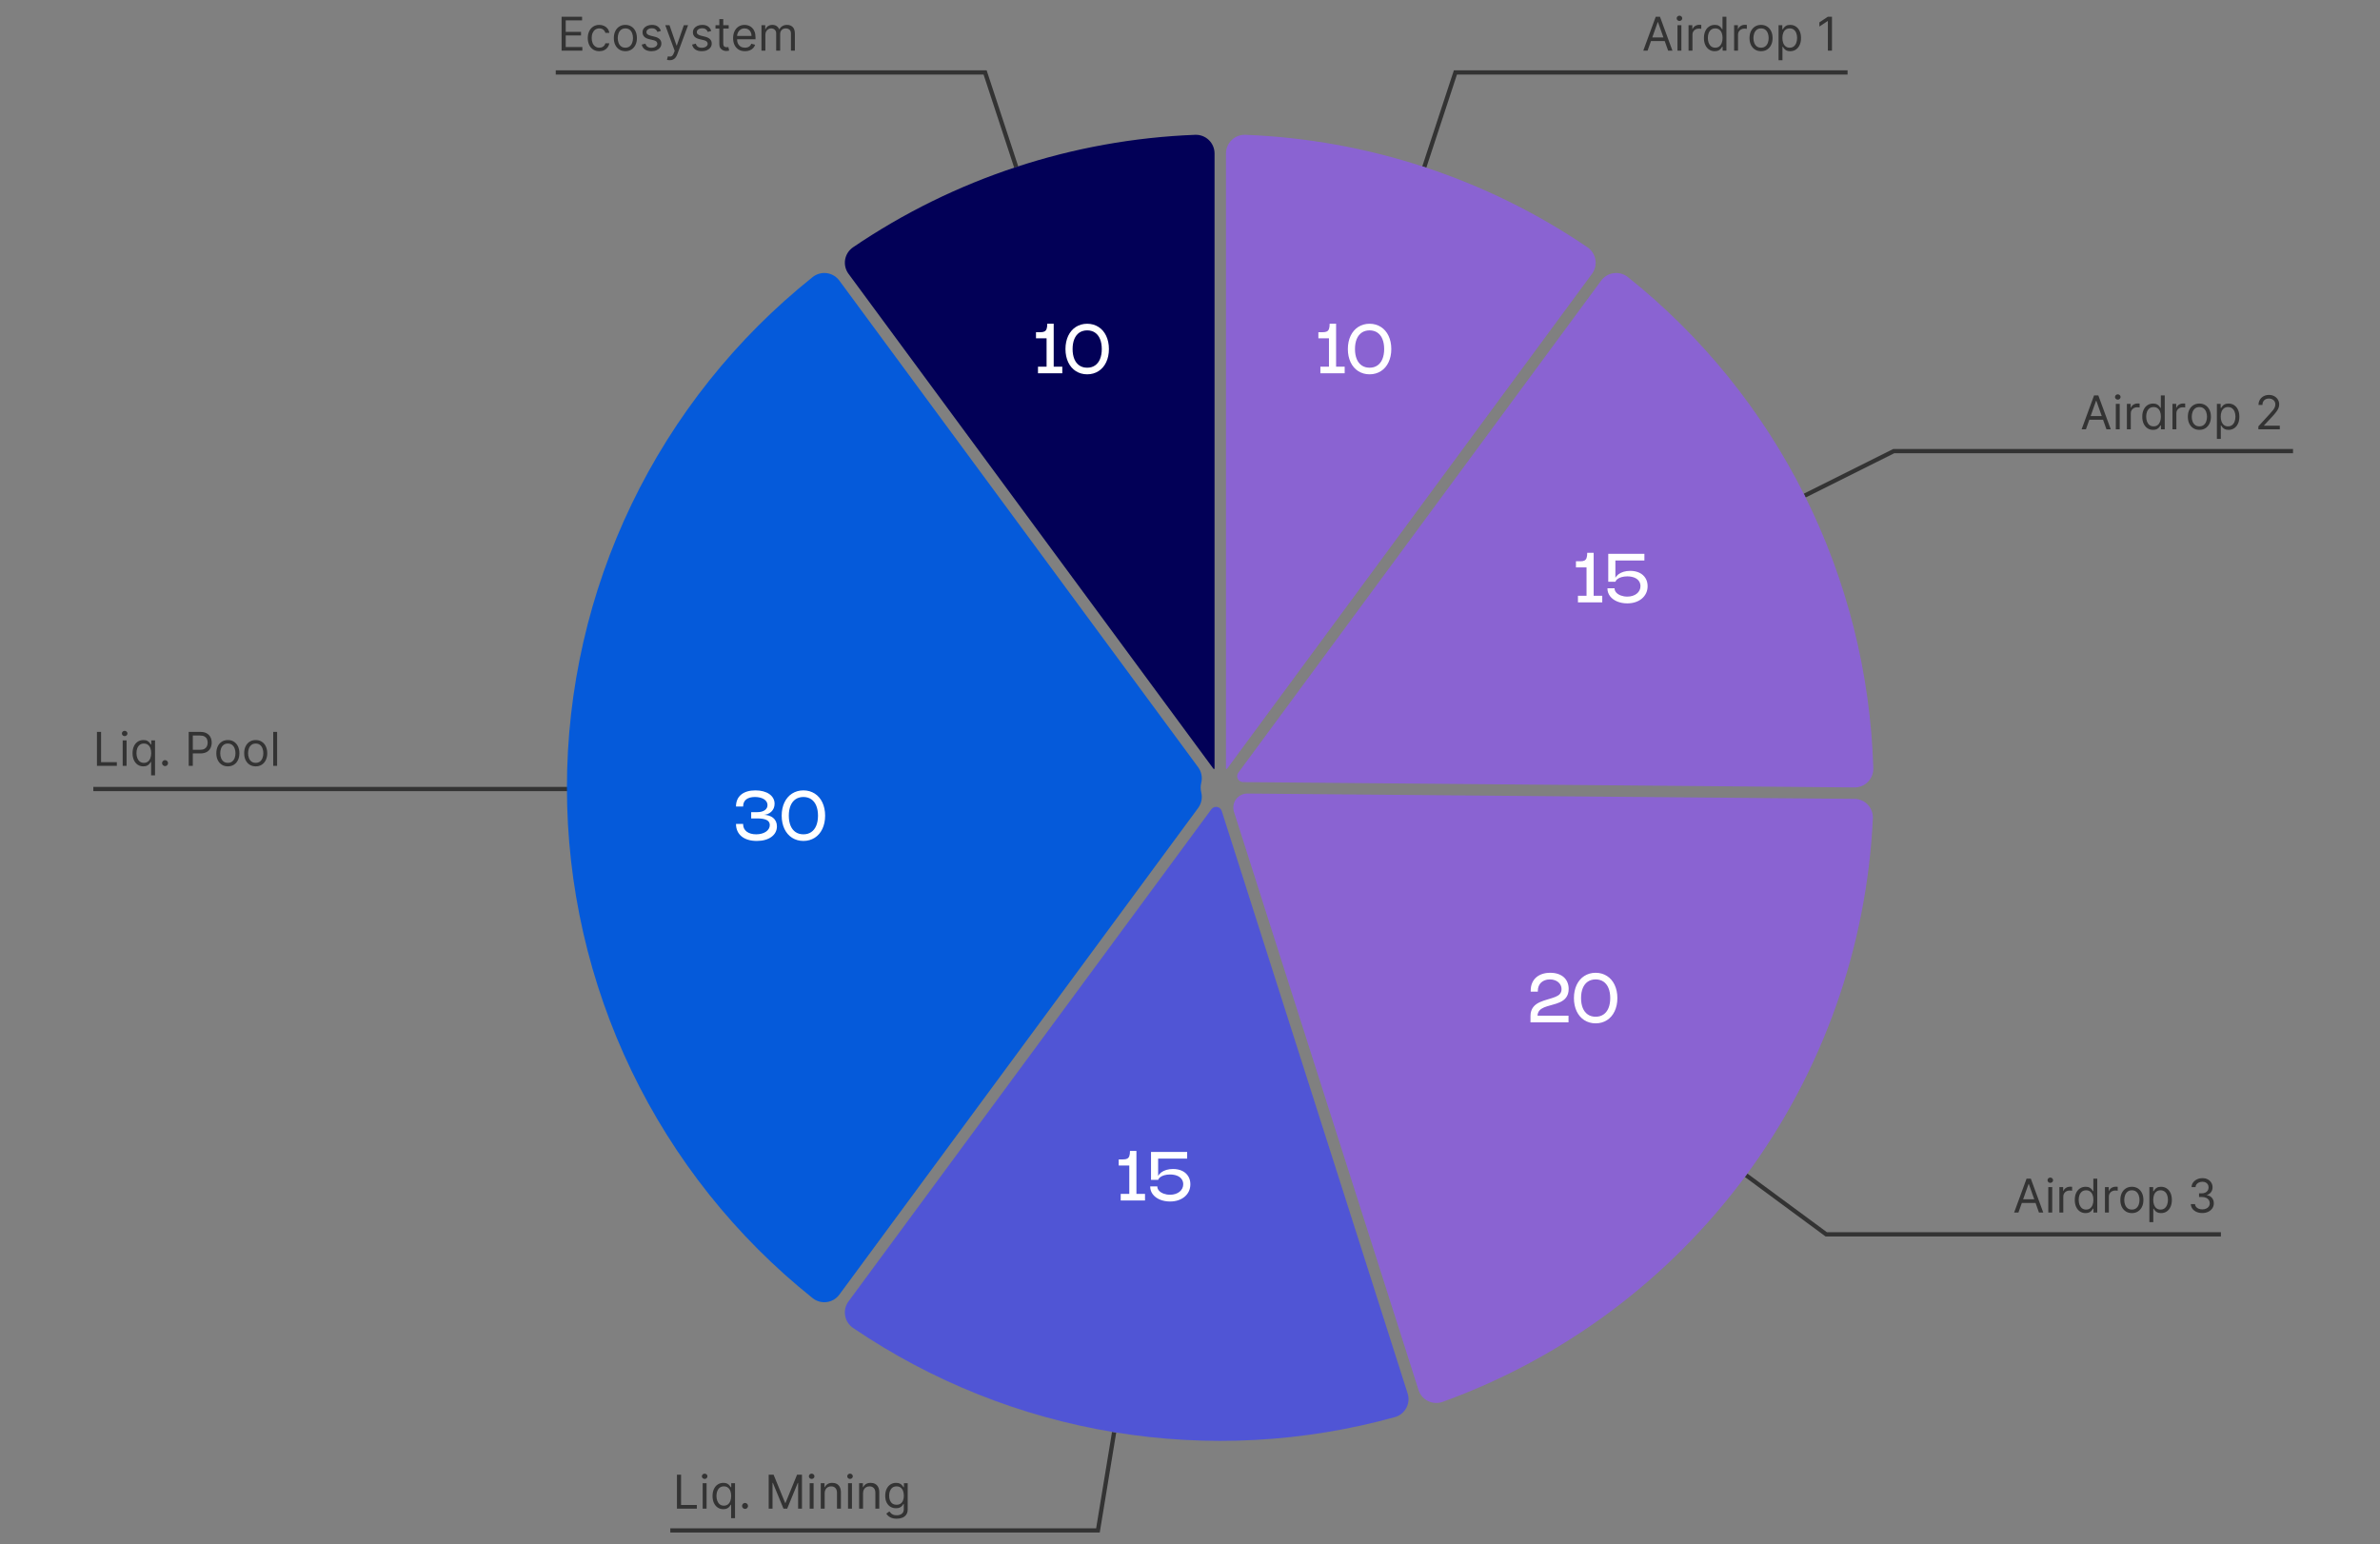 <svg width="561" height="364" viewBox="0 0 561 364" fill="none" xmlns="http://www.w3.org/2000/svg">
<rect x="0" y="0" width="561" height="364" fill="#808080" stroke="none"/>
<path d="M239.533 39.371L232.204 17.078H131" stroke="#333333"/>
<path d="M132.378 11.945V3.945H137.206V4.804H133.347V7.508H136.956V8.367H133.347V11.086H137.269V11.945H132.378ZM141.265 12.07C140.703 12.07 140.218 11.937 139.812 11.672C139.406 11.406 139.093 11.04 138.874 10.574C138.656 10.108 138.546 9.575 138.546 8.976C138.546 8.367 138.658 7.829 138.882 7.363C139.109 6.894 139.424 6.528 139.828 6.265C140.234 6 140.708 5.867 141.249 5.867C141.671 5.867 142.051 5.945 142.39 6.101C142.729 6.258 143.006 6.476 143.222 6.758C143.438 7.039 143.572 7.367 143.624 7.742H142.703C142.632 7.469 142.476 7.226 142.234 7.015C141.994 6.802 141.671 6.695 141.265 6.695C140.906 6.695 140.591 6.789 140.32 6.976C140.051 7.161 139.842 7.423 139.691 7.761C139.542 8.097 139.468 8.492 139.468 8.945C139.468 9.409 139.541 9.812 139.687 10.156C139.835 10.5 140.044 10.767 140.312 10.957C140.583 11.147 140.9 11.242 141.265 11.242C141.505 11.242 141.722 11.2 141.917 11.117C142.113 11.034 142.278 10.914 142.413 10.758C142.549 10.601 142.645 10.414 142.703 10.195H143.624C143.572 10.549 143.443 10.868 143.238 11.152C143.035 11.433 142.765 11.657 142.429 11.824C142.096 11.988 141.708 12.07 141.265 12.07ZM147.41 12.07C146.868 12.07 146.393 11.941 145.984 11.683C145.578 11.425 145.26 11.065 145.031 10.601C144.804 10.138 144.691 9.596 144.691 8.976C144.691 8.351 144.804 7.806 145.031 7.34C145.26 6.873 145.578 6.511 145.984 6.254C146.393 5.996 146.868 5.867 147.41 5.867C147.951 5.867 148.425 5.996 148.831 6.254C149.24 6.511 149.558 6.873 149.785 7.34C150.014 7.806 150.128 8.351 150.128 8.976C150.128 9.596 150.014 10.138 149.785 10.601C149.558 11.065 149.24 11.425 148.831 11.683C148.425 11.941 147.951 12.07 147.41 12.07ZM147.41 11.242C147.821 11.242 148.16 11.136 148.425 10.925C148.691 10.715 148.887 10.437 149.015 10.094C149.143 9.75 149.206 9.377 149.206 8.976C149.206 8.575 149.143 8.202 149.015 7.855C148.887 7.509 148.691 7.229 148.425 7.015C148.16 6.802 147.821 6.695 147.41 6.695C146.998 6.695 146.66 6.802 146.394 7.015C146.128 7.229 145.932 7.509 145.804 7.855C145.676 8.202 145.613 8.575 145.613 8.976C145.613 9.377 145.676 9.75 145.804 10.094C145.932 10.437 146.128 10.715 146.394 10.925C146.66 11.136 146.998 11.242 147.41 11.242ZM155.786 7.289L154.957 7.523C154.905 7.385 154.829 7.251 154.727 7.121C154.628 6.988 154.493 6.879 154.321 6.793C154.149 6.707 153.929 6.664 153.661 6.664C153.293 6.664 152.987 6.748 152.743 6.918C152.5 7.084 152.379 7.297 152.379 7.554C152.379 7.784 152.463 7.965 152.629 8.097C152.796 8.23 153.056 8.341 153.411 8.429L154.301 8.648C154.838 8.778 155.237 8.978 155.5 9.246C155.763 9.511 155.895 9.854 155.895 10.273C155.895 10.617 155.796 10.924 155.598 11.195C155.403 11.466 155.129 11.679 154.778 11.836C154.426 11.992 154.017 12.07 153.551 12.07C152.939 12.07 152.433 11.937 152.032 11.672C151.631 11.406 151.377 11.018 151.27 10.508L152.145 10.289C152.228 10.612 152.386 10.854 152.618 11.015C152.852 11.177 153.158 11.258 153.536 11.258C153.965 11.258 154.306 11.166 154.559 10.984C154.814 10.799 154.942 10.578 154.942 10.32C154.942 10.112 154.869 9.937 154.723 9.797C154.577 9.653 154.353 9.547 154.051 9.476L153.051 9.242C152.502 9.112 152.098 8.91 151.84 8.636C151.585 8.36 151.457 8.015 151.457 7.601C151.457 7.263 151.552 6.963 151.743 6.703C151.935 6.442 152.197 6.238 152.528 6.09C152.861 5.941 153.239 5.867 153.661 5.867C154.254 5.867 154.72 5.997 155.059 6.258C155.4 6.518 155.642 6.862 155.786 7.289ZM157.876 14.195C157.72 14.195 157.581 14.182 157.458 14.156C157.336 14.133 157.251 14.109 157.204 14.086L157.439 13.273C157.663 13.331 157.861 13.351 158.033 13.336C158.204 13.32 158.357 13.243 158.49 13.105C158.625 12.97 158.749 12.75 158.861 12.445L159.033 11.976L156.814 5.945H157.814L159.47 10.726H159.533L161.189 5.945H162.189L159.642 12.82C159.527 13.13 159.385 13.386 159.216 13.59C159.047 13.795 158.85 13.948 158.626 14.047C158.405 14.146 158.155 14.195 157.876 14.195ZM167.656 7.289L166.828 7.523C166.775 7.385 166.699 7.251 166.597 7.121C166.498 6.988 166.363 6.879 166.191 6.793C166.019 6.707 165.799 6.664 165.531 6.664C165.163 6.664 164.857 6.748 164.613 6.918C164.371 7.084 164.249 7.297 164.249 7.554C164.249 7.784 164.333 7.965 164.499 8.097C164.666 8.23 164.926 8.341 165.281 8.429L166.171 8.648C166.708 8.778 167.107 8.978 167.371 9.246C167.634 9.511 167.765 9.854 167.765 10.273C167.765 10.617 167.666 10.924 167.468 11.195C167.273 11.466 166.999 11.679 166.648 11.836C166.296 11.992 165.887 12.07 165.421 12.07C164.809 12.07 164.303 11.937 163.902 11.672C163.501 11.406 163.247 11.018 163.14 10.508L164.015 10.289C164.098 10.612 164.256 10.854 164.488 11.015C164.722 11.177 165.028 11.258 165.406 11.258C165.835 11.258 166.176 11.166 166.429 10.984C166.684 10.799 166.812 10.578 166.812 10.32C166.812 10.112 166.739 9.937 166.593 9.797C166.447 9.653 166.223 9.547 165.921 9.476L164.921 9.242C164.372 9.112 163.968 8.91 163.71 8.636C163.455 8.36 163.328 8.015 163.328 7.601C163.328 7.263 163.423 6.963 163.613 6.703C163.805 6.442 164.067 6.238 164.398 6.09C164.731 5.941 165.109 5.867 165.531 5.867C166.124 5.867 166.591 5.997 166.929 6.258C167.27 6.518 167.512 6.862 167.656 7.289ZM171.762 5.945V6.726H168.653V5.945H171.762ZM169.559 4.508H170.481V10.226C170.481 10.487 170.519 10.682 170.594 10.812C170.672 10.94 170.771 11.026 170.891 11.07C171.013 11.112 171.142 11.133 171.278 11.133C171.379 11.133 171.463 11.127 171.528 11.117C171.593 11.104 171.645 11.094 171.684 11.086L171.871 11.914C171.809 11.937 171.722 11.961 171.61 11.984C171.498 12.01 171.356 12.023 171.184 12.023C170.924 12.023 170.668 11.967 170.418 11.855C170.171 11.743 169.965 11.573 169.801 11.344C169.64 11.114 169.559 10.825 169.559 10.476V4.508ZM175.6 12.07C175.022 12.07 174.523 11.943 174.104 11.687C173.687 11.429 173.366 11.07 173.139 10.609C172.915 10.146 172.803 9.607 172.803 8.992C172.803 8.377 172.915 7.836 173.139 7.367C173.366 6.896 173.681 6.528 174.084 6.265C174.491 6 174.965 5.867 175.506 5.867C175.819 5.867 176.127 5.919 176.432 6.023C176.737 6.127 177.014 6.297 177.264 6.531C177.514 6.763 177.713 7.07 177.862 7.453C178.01 7.836 178.084 8.307 178.084 8.867V9.258H173.459V8.461H177.147C177.147 8.122 177.079 7.82 176.944 7.554C176.811 7.289 176.621 7.079 176.373 6.926C176.129 6.772 175.84 6.695 175.506 6.695C175.139 6.695 174.821 6.786 174.553 6.969C174.287 7.148 174.083 7.383 173.94 7.672C173.797 7.961 173.725 8.271 173.725 8.601V9.133C173.725 9.586 173.803 9.97 173.959 10.285C174.118 10.597 174.338 10.836 174.62 11C174.901 11.161 175.228 11.242 175.6 11.242C175.842 11.242 176.061 11.208 176.256 11.14C176.454 11.07 176.625 10.966 176.768 10.828C176.911 10.687 177.022 10.513 177.1 10.304L177.991 10.554C177.897 10.857 177.739 11.122 177.518 11.351C177.297 11.578 177.023 11.755 176.698 11.883C176.372 12.008 176.006 12.07 175.6 12.07ZM179.487 11.945V5.945H180.377V6.883H180.455C180.58 6.562 180.782 6.314 181.061 6.136C181.34 5.957 181.674 5.867 182.065 5.867C182.461 5.867 182.79 5.957 183.053 6.136C183.319 6.314 183.526 6.562 183.674 6.883H183.737C183.89 6.573 184.121 6.327 184.428 6.144C184.735 5.959 185.104 5.867 185.534 5.867C186.07 5.867 186.509 6.035 186.85 6.371C187.191 6.704 187.362 7.224 187.362 7.929V11.945H186.44V7.929C186.44 7.487 186.319 7.17 186.077 6.98C185.834 6.79 185.549 6.695 185.221 6.695C184.799 6.695 184.472 6.823 184.241 7.078C184.009 7.33 183.893 7.651 183.893 8.039V11.945H182.955V7.836C182.955 7.495 182.845 7.22 182.623 7.011C182.402 6.801 182.117 6.695 181.768 6.695C181.528 6.695 181.304 6.759 181.096 6.886C180.89 7.014 180.724 7.191 180.596 7.418C180.471 7.642 180.409 7.901 180.409 8.195V11.945H179.487Z" fill="#333333"/>
<path d="M134 186L89.2 186L22 186" stroke="#333333"/>
<path d="M22.855 180.533V172.533H23.824V179.674H27.543V180.533H22.855ZM28.918 180.533V174.533H29.84V180.533H28.918ZM29.387 173.533C29.207 173.533 29.052 173.472 28.922 173.35C28.794 173.227 28.73 173.08 28.73 172.908C28.73 172.737 28.794 172.589 28.922 172.467C29.052 172.345 29.207 172.283 29.387 172.283C29.566 172.283 29.72 172.345 29.848 172.467C29.978 172.589 30.043 172.737 30.043 172.908C30.043 173.08 29.978 173.227 29.848 173.35C29.72 173.472 29.566 173.533 29.387 173.533ZM35.622 182.783V179.612H35.544C35.476 179.721 35.38 179.859 35.255 180.026C35.13 180.19 34.952 180.337 34.72 180.467C34.488 180.595 34.179 180.658 33.794 180.658C33.294 180.658 32.852 180.532 32.47 180.28C32.087 180.024 31.787 179.665 31.571 179.201C31.355 178.735 31.247 178.184 31.247 177.549C31.247 176.919 31.355 176.372 31.571 175.908C31.787 175.445 32.088 175.087 32.474 174.834C32.859 174.582 33.304 174.455 33.81 174.455C34.2 174.455 34.509 174.52 34.735 174.651C34.965 174.778 35.139 174.924 35.259 175.088C35.381 175.25 35.476 175.382 35.544 175.487H35.653V174.533H36.544V182.783H35.622ZM33.919 179.83C34.289 179.83 34.601 179.734 34.856 179.541C35.112 179.346 35.306 179.076 35.438 178.733C35.571 178.386 35.638 177.987 35.638 177.533C35.638 177.086 35.573 176.694 35.442 176.358C35.312 176.019 35.12 175.756 34.864 175.569C34.609 175.378 34.294 175.283 33.919 175.283C33.528 175.283 33.203 175.384 32.942 175.584C32.685 175.782 32.491 176.052 32.36 176.393C32.233 176.731 32.169 177.112 32.169 177.533C32.169 177.961 32.234 178.349 32.364 178.698C32.497 179.044 32.692 179.32 32.95 179.526C33.211 179.729 33.533 179.83 33.919 179.83ZM38.903 180.596C38.711 180.596 38.545 180.527 38.407 180.389C38.269 180.251 38.2 180.086 38.2 179.893C38.2 179.7 38.269 179.535 38.407 179.397C38.545 179.259 38.711 179.19 38.903 179.19C39.096 179.19 39.261 179.259 39.399 179.397C39.537 179.535 39.606 179.7 39.606 179.893C39.606 180.02 39.574 180.138 39.509 180.244C39.446 180.351 39.362 180.437 39.255 180.502C39.151 180.565 39.033 180.596 38.903 180.596ZM44.48 180.533V172.533H47.183C47.81 172.533 48.323 172.647 48.722 172.873C49.123 173.097 49.42 173.401 49.612 173.783C49.805 174.166 49.901 174.593 49.901 175.065C49.901 175.536 49.805 175.964 49.612 176.35C49.422 176.735 49.128 177.043 48.73 177.272C48.331 177.498 47.821 177.612 47.198 177.612H45.261V176.752H47.167C47.597 176.752 47.942 176.678 48.202 176.53C48.463 176.381 48.651 176.181 48.769 175.928C48.888 175.673 48.948 175.385 48.948 175.065C48.948 174.744 48.888 174.458 48.769 174.205C48.651 173.953 48.461 173.755 48.198 173.612C47.935 173.466 47.586 173.393 47.151 173.393H45.448V180.533H44.48ZM53.71 180.658C53.168 180.658 52.693 180.53 52.284 180.272C51.878 180.014 51.56 179.653 51.331 179.19C51.105 178.726 50.991 178.184 50.991 177.565C50.991 176.94 51.105 176.394 51.331 175.928C51.56 175.462 51.878 175.1 52.284 174.842C52.693 174.584 53.168 174.455 53.71 174.455C54.252 174.455 54.726 174.584 55.132 174.842C55.541 175.1 55.858 175.462 56.085 175.928C56.314 176.394 56.429 176.94 56.429 177.565C56.429 178.184 56.314 178.726 56.085 179.19C55.858 179.653 55.541 180.014 55.132 180.272C54.726 180.53 54.252 180.658 53.71 180.658ZM53.71 179.83C54.121 179.83 54.46 179.725 54.726 179.514C54.991 179.303 55.188 179.026 55.315 178.682C55.443 178.338 55.507 177.966 55.507 177.565C55.507 177.164 55.443 176.79 55.315 176.444C55.188 176.097 54.991 175.817 54.726 175.604C54.46 175.39 54.121 175.283 53.71 175.283C53.298 175.283 52.96 175.39 52.694 175.604C52.429 175.817 52.232 176.097 52.105 176.444C51.977 176.79 51.913 177.164 51.913 177.565C51.913 177.966 51.977 178.338 52.105 178.682C52.232 179.026 52.429 179.303 52.694 179.514C52.96 179.725 53.298 179.83 53.71 179.83ZM60.273 180.658C59.732 180.658 59.257 180.53 58.848 180.272C58.441 180.014 58.124 179.653 57.895 179.19C57.668 178.726 57.555 178.184 57.555 177.565C57.555 176.94 57.668 176.394 57.895 175.928C58.124 175.462 58.441 175.1 58.848 174.842C59.257 174.584 59.732 174.455 60.273 174.455C60.815 174.455 61.289 174.584 61.695 174.842C62.104 175.1 62.422 175.462 62.648 175.928C62.878 176.394 62.992 176.94 62.992 177.565C62.992 178.184 62.878 178.726 62.648 179.19C62.422 179.653 62.104 180.014 61.695 180.272C61.289 180.53 60.815 180.658 60.273 180.658ZM60.273 179.83C60.685 179.83 61.023 179.725 61.289 179.514C61.555 179.303 61.751 179.026 61.879 178.682C62.007 178.338 62.07 177.966 62.07 177.565C62.07 177.164 62.007 176.79 61.879 176.444C61.751 176.097 61.555 175.817 61.289 175.604C61.023 175.39 60.685 175.283 60.273 175.283C59.862 175.283 59.523 175.39 59.258 175.604C58.992 175.817 58.796 176.097 58.668 176.444C58.54 176.79 58.477 177.164 58.477 177.565C58.477 177.966 58.54 178.338 58.668 178.682C58.796 179.026 58.992 179.303 59.258 179.514C59.523 179.725 59.862 179.83 60.273 179.83ZM65.321 172.533V180.533H64.399V172.533H65.321Z" fill="#333333"/>
<path d="M262.614 337.621L258.802 360.776H158" stroke="#333333"/>
<path d="M159.567 355.642V347.642H160.536V354.783H164.254V355.642H159.567ZM165.629 355.642V349.642H166.551V355.642H165.629ZM166.098 348.642C165.918 348.642 165.763 348.581 165.633 348.458C165.506 348.336 165.442 348.189 165.442 348.017C165.442 347.845 165.506 347.698 165.633 347.576C165.763 347.453 165.918 347.392 166.098 347.392C166.278 347.392 166.431 347.453 166.559 347.576C166.689 347.698 166.754 347.845 166.754 348.017C166.754 348.189 166.689 348.336 166.559 348.458C166.431 348.581 166.278 348.642 166.098 348.642ZM172.333 357.892V354.72H172.255C172.188 354.83 172.091 354.968 171.966 355.134C171.841 355.298 171.663 355.445 171.431 355.576C171.199 355.703 170.891 355.767 170.505 355.767C170.005 355.767 169.564 355.641 169.181 355.388C168.798 355.133 168.499 354.774 168.283 354.31C168.066 353.844 167.958 353.293 167.958 352.658C167.958 352.028 168.066 351.481 168.283 351.017C168.499 350.554 168.8 350.195 169.185 349.943C169.57 349.69 170.016 349.564 170.521 349.564C170.912 349.564 171.22 349.629 171.447 349.759C171.676 349.887 171.85 350.033 171.97 350.197C172.093 350.358 172.188 350.491 172.255 350.595H172.365V349.642H173.255V357.892H172.333ZM170.63 354.939C171 354.939 171.313 354.843 171.568 354.65C171.823 354.455 172.017 354.185 172.15 353.841C172.283 353.495 172.349 353.095 172.349 352.642C172.349 352.194 172.284 351.802 172.154 351.466C172.024 351.128 171.831 350.865 171.576 350.677C171.32 350.487 171.005 350.392 170.63 350.392C170.24 350.392 169.914 350.492 169.654 350.693C169.396 350.891 169.202 351.16 169.072 351.501C168.944 351.84 168.88 352.22 168.88 352.642C168.88 353.069 168.945 353.457 169.076 353.806C169.208 354.153 169.404 354.429 169.662 354.634C169.922 354.837 170.245 354.939 170.63 354.939ZM175.615 355.705C175.422 355.705 175.257 355.636 175.119 355.498C174.981 355.36 174.912 355.194 174.912 355.001C174.912 354.809 174.981 354.643 175.119 354.505C175.257 354.367 175.422 354.298 175.615 354.298C175.807 354.298 175.973 354.367 176.111 354.505C176.249 354.643 176.318 354.809 176.318 355.001C176.318 355.129 176.285 355.246 176.22 355.353C176.158 355.46 176.073 355.546 175.966 355.611C175.862 355.673 175.745 355.705 175.615 355.705ZM181.191 347.642H182.347L185.066 354.283H185.16L187.878 347.642H189.035V355.642H188.128V349.564H188.05L185.55 355.642H184.675L182.175 349.564H182.097V355.642H181.191V347.642ZM190.852 355.642V349.642H191.774V355.642H190.852ZM191.321 348.642C191.141 348.642 190.986 348.581 190.856 348.458C190.728 348.336 190.664 348.189 190.664 348.017C190.664 347.845 190.728 347.698 190.856 347.576C190.986 347.453 191.141 347.392 191.321 347.392C191.5 347.392 191.654 347.453 191.782 347.576C191.912 347.698 191.977 347.845 191.977 348.017C191.977 348.189 191.912 348.336 191.782 348.458C191.654 348.581 191.5 348.642 191.321 348.642ZM194.384 352.033V355.642H193.462V349.642H194.353V350.58H194.431C194.572 350.275 194.785 350.03 195.072 349.845C195.358 349.658 195.728 349.564 196.181 349.564C196.587 349.564 196.943 349.647 197.247 349.814C197.552 349.978 197.789 350.228 197.958 350.564C198.128 350.897 198.212 351.319 198.212 351.83V355.642H197.29V351.892C197.29 351.421 197.168 351.054 196.923 350.791C196.678 350.525 196.343 350.392 195.915 350.392C195.621 350.392 195.358 350.456 195.126 350.583C194.897 350.711 194.716 350.897 194.583 351.142C194.451 351.387 194.384 351.684 194.384 352.033ZM199.897 355.642V349.642H200.819V355.642H199.897ZM200.366 348.642C200.186 348.642 200.031 348.581 199.901 348.458C199.773 348.336 199.709 348.189 199.709 348.017C199.709 347.845 199.773 347.698 199.901 347.576C200.031 347.453 200.186 347.392 200.366 347.392C200.545 347.392 200.699 347.453 200.827 347.576C200.957 347.698 201.022 347.845 201.022 348.017C201.022 348.189 200.957 348.336 200.827 348.458C200.699 348.581 200.545 348.642 200.366 348.642ZM203.429 352.033V355.642H202.507V349.642H203.398V350.58H203.476C203.617 350.275 203.83 350.03 204.117 349.845C204.403 349.658 204.773 349.564 205.226 349.564C205.632 349.564 205.988 349.647 206.292 349.814C206.597 349.978 206.834 350.228 207.003 350.564C207.173 350.897 207.257 351.319 207.257 351.83V355.642H206.335V351.892C206.335 351.421 206.213 351.054 205.968 350.791C205.723 350.525 205.387 350.392 204.96 350.392C204.666 350.392 204.403 350.456 204.171 350.583C203.942 350.711 203.761 350.897 203.628 351.142C203.496 351.387 203.429 351.684 203.429 352.033ZM211.364 358.017C210.918 358.017 210.536 357.96 210.215 357.845C209.895 357.733 209.628 357.585 209.414 357.4C209.204 357.218 209.036 357.022 208.911 356.814L209.645 356.298C209.728 356.408 209.834 356.533 209.961 356.673C210.089 356.817 210.263 356.94 210.485 357.044C210.709 357.151 211.002 357.205 211.364 357.205C211.848 357.205 212.248 357.087 212.563 356.853C212.878 356.619 213.036 356.251 213.036 355.751V354.533H212.957C212.89 354.642 212.793 354.778 212.668 354.939C212.546 355.098 212.369 355.24 212.137 355.365C211.908 355.487 211.598 355.548 211.207 355.548C210.723 355.548 210.288 355.434 209.903 355.205C209.52 354.975 209.217 354.642 208.993 354.205C208.771 353.767 208.661 353.236 208.661 352.611C208.661 351.996 208.769 351.461 208.985 351.005C209.201 350.547 209.502 350.193 209.887 349.943C210.273 349.69 210.718 349.564 211.223 349.564C211.614 349.564 211.924 349.629 212.153 349.759C212.385 349.887 212.562 350.033 212.684 350.197C212.809 350.358 212.905 350.491 212.973 350.595H213.067V349.642H213.957V355.814C213.957 356.33 213.84 356.749 213.606 357.072C213.374 357.397 213.062 357.636 212.668 357.787C212.278 357.94 211.843 358.017 211.364 358.017ZM211.332 354.72C211.702 354.72 212.015 354.636 212.27 354.466C212.525 354.297 212.719 354.054 212.852 353.736C212.985 353.418 213.051 353.038 213.051 352.595C213.051 352.163 212.986 351.781 212.856 351.451C212.726 351.12 212.533 350.861 212.278 350.673C212.023 350.486 211.707 350.392 211.332 350.392C210.942 350.392 210.616 350.491 210.356 350.689C210.098 350.887 209.904 351.153 209.774 351.486C209.646 351.819 209.582 352.189 209.582 352.595C209.582 353.012 209.648 353.38 209.778 353.701C209.911 354.018 210.106 354.268 210.364 354.451C210.624 354.63 210.947 354.72 211.332 354.72Z" fill="#333333"/>
<path d="M411.586 277.053L430.474 290.979H523.5" stroke="#333333"/>
<path d="M475.771 285.845H474.755L477.692 277.845H478.692L481.63 285.845H480.614L478.224 279.111H478.161L475.771 285.845ZM476.146 282.72H480.239V283.58H476.146V282.72ZM482.815 285.845V279.845H483.737V285.845H482.815ZM483.284 278.845C483.104 278.845 482.95 278.784 482.819 278.662C482.692 278.539 482.628 278.392 482.628 278.22C482.628 278.049 482.692 277.901 482.819 277.779C482.95 277.657 483.104 277.595 483.284 277.595C483.464 277.595 483.618 277.657 483.745 277.779C483.875 277.901 483.94 278.049 483.94 278.22C483.94 278.392 483.875 278.539 483.745 278.662C483.618 278.784 483.464 278.845 483.284 278.845ZM485.426 285.845V279.845H486.316V280.752H486.379C486.488 280.455 486.686 280.214 486.973 280.029C487.259 279.844 487.582 279.752 487.941 279.752C488.009 279.752 488.094 279.753 488.195 279.756C488.297 279.758 488.374 279.762 488.426 279.767V280.705C488.395 280.697 488.323 280.685 488.211 280.67C488.102 280.651 487.986 280.642 487.863 280.642C487.572 280.642 487.311 280.704 487.082 280.826C486.855 280.946 486.676 281.112 486.543 281.326C486.413 281.537 486.348 281.778 486.348 282.049V285.845H485.426ZM491.602 285.97C491.102 285.97 490.66 285.844 490.277 285.592C489.895 285.336 489.595 284.977 489.379 284.513C489.163 284.047 489.055 283.497 489.055 282.861C489.055 282.231 489.163 281.684 489.379 281.22C489.595 280.757 489.896 280.399 490.281 280.146C490.667 279.894 491.112 279.767 491.617 279.767C492.008 279.767 492.316 279.832 492.543 279.963C492.772 280.09 492.947 280.236 493.066 280.4C493.189 280.562 493.284 280.694 493.352 280.799H493.43V277.845H494.352V285.845H493.461V284.924H493.352C493.284 285.033 493.188 285.171 493.063 285.338C492.938 285.502 492.759 285.649 492.527 285.779C492.296 285.907 491.987 285.97 491.602 285.97ZM491.727 285.142C492.096 285.142 492.409 285.046 492.664 284.853C492.919 284.658 493.113 284.388 493.246 284.045C493.379 283.698 493.445 283.299 493.445 282.845C493.445 282.398 493.38 282.006 493.25 281.67C493.12 281.331 492.927 281.068 492.672 280.881C492.417 280.691 492.102 280.595 491.727 280.595C491.336 280.595 491.01 280.696 490.75 280.896C490.492 281.094 490.298 281.364 490.168 281.705C490.04 282.043 489.977 282.424 489.977 282.845C489.977 283.273 490.042 283.661 490.172 284.01C490.305 284.356 490.5 284.632 490.758 284.838C491.018 285.041 491.341 285.142 491.727 285.142ZM496.168 285.845V279.845H497.059V280.752H497.121C497.23 280.455 497.428 280.214 497.715 280.029C498.001 279.844 498.324 279.752 498.684 279.752C498.751 279.752 498.836 279.753 498.938 279.756C499.039 279.758 499.116 279.762 499.168 279.767V280.705C499.137 280.697 499.065 280.685 498.953 280.67C498.844 280.651 498.728 280.642 498.605 280.642C498.314 280.642 498.053 280.704 497.824 280.826C497.598 280.946 497.418 281.112 497.285 281.326C497.155 281.537 497.09 281.778 497.09 282.049V285.845H496.168ZM502.516 285.97C501.974 285.97 501.499 285.842 501.09 285.584C500.684 285.326 500.366 284.965 500.137 284.502C499.91 284.038 499.797 283.497 499.797 282.877C499.797 282.252 499.91 281.706 500.137 281.24C500.366 280.774 500.684 280.412 501.09 280.154C501.499 279.896 501.974 279.767 502.516 279.767C503.057 279.767 503.531 279.896 503.938 280.154C504.346 280.412 504.664 280.774 504.891 281.24C505.12 281.706 505.234 282.252 505.234 282.877C505.234 283.497 505.12 284.038 504.891 284.502C504.664 284.965 504.346 285.326 503.938 285.584C503.531 285.842 503.057 285.97 502.516 285.97ZM502.516 285.142C502.927 285.142 503.266 285.037 503.531 284.826C503.797 284.615 503.993 284.338 504.121 283.994C504.249 283.65 504.313 283.278 504.313 282.877C504.313 282.476 504.249 282.102 504.121 281.756C503.993 281.409 503.797 281.129 503.531 280.916C503.266 280.702 502.927 280.595 502.516 280.595C502.104 280.595 501.766 280.702 501.5 280.916C501.234 281.129 501.038 281.409 500.91 281.756C500.783 282.102 500.719 282.476 500.719 282.877C500.719 283.278 500.783 283.65 500.91 283.994C501.038 284.338 501.234 284.615 501.5 284.826C501.766 285.037 502.104 285.142 502.516 285.142ZM506.642 288.095V279.845H507.532V280.799H507.642C507.709 280.694 507.803 280.562 507.923 280.4C508.045 280.236 508.22 280.09 508.446 279.963C508.675 279.832 508.985 279.767 509.376 279.767C509.881 279.767 510.326 279.894 510.712 280.146C511.097 280.399 511.398 280.757 511.614 281.22C511.83 281.684 511.938 282.231 511.938 282.861C511.938 283.497 511.83 284.047 511.614 284.513C511.398 284.977 511.099 285.336 510.716 285.592C510.333 285.844 509.892 285.97 509.392 285.97C509.006 285.97 508.698 285.907 508.466 285.779C508.234 285.649 508.056 285.502 507.931 285.338C507.806 285.171 507.709 285.033 507.642 284.924H507.563V288.095H506.642ZM507.548 282.845C507.548 283.299 507.614 283.698 507.747 284.045C507.88 284.388 508.074 284.658 508.329 284.853C508.584 285.046 508.897 285.142 509.267 285.142C509.652 285.142 509.974 285.041 510.231 284.838C510.492 284.632 510.687 284.356 510.817 284.01C510.95 283.661 511.017 283.273 511.017 282.845C511.017 282.424 510.951 282.043 510.821 281.705C510.694 281.364 510.5 281.094 510.239 280.896C509.981 280.696 509.657 280.595 509.267 280.595C508.892 280.595 508.576 280.691 508.321 280.881C508.066 281.068 507.873 281.331 507.743 281.67C507.613 282.006 507.548 282.398 507.548 282.845ZM519.126 285.955C518.61 285.955 518.151 285.866 517.747 285.689C517.346 285.512 517.027 285.266 516.79 284.951C516.556 284.633 516.428 284.265 516.407 283.845H517.392C517.412 284.103 517.501 284.326 517.657 284.513C517.813 284.698 518.018 284.842 518.271 284.943C518.523 285.045 518.803 285.095 519.11 285.095C519.454 285.095 519.759 285.036 520.024 284.916C520.29 284.796 520.498 284.629 520.649 284.416C520.8 284.202 520.876 283.955 520.876 283.674C520.876 283.379 520.803 283.12 520.657 282.896C520.511 282.67 520.298 282.493 520.017 282.365C519.735 282.237 519.392 282.174 518.985 282.174H518.345V281.314H518.985C519.303 281.314 519.582 281.257 519.821 281.142C520.063 281.028 520.252 280.866 520.388 280.658C520.526 280.45 520.595 280.205 520.595 279.924C520.595 279.653 520.535 279.417 520.415 279.217C520.295 279.016 520.126 278.86 519.907 278.748C519.691 278.636 519.436 278.58 519.142 278.58C518.866 278.58 518.605 278.631 518.36 278.732C518.118 278.831 517.92 278.976 517.767 279.166C517.613 279.353 517.53 279.58 517.517 279.845H516.579C516.595 279.426 516.721 279.059 516.958 278.744C517.195 278.426 517.505 278.179 517.888 278.002C518.273 277.825 518.696 277.736 519.157 277.736C519.652 277.736 520.076 277.836 520.431 278.037C520.785 278.235 521.057 278.497 521.247 278.822C521.437 279.148 521.532 279.499 521.532 279.877C521.532 280.327 521.414 280.711 521.177 281.029C520.942 281.347 520.623 281.567 520.22 281.689V281.752C520.725 281.835 521.119 282.05 521.403 282.396C521.687 282.74 521.829 283.166 521.829 283.674C521.829 284.108 521.711 284.499 521.474 284.845C521.239 285.189 520.919 285.46 520.513 285.658C520.106 285.856 519.644 285.955 519.126 285.955Z" fill="#333333"/>
<path d="M425.392 116.832L446.384 106.343H540.5" stroke="#333333"/>
<path d="M491.681 101.21H490.665L493.603 93.21H494.603L497.54 101.21H496.524L494.134 94.475H494.071L491.681 101.21ZM492.056 98.085H496.149V98.944H492.056V98.085ZM498.726 101.21V95.21H499.647V101.21H498.726ZM499.194 94.21C499.015 94.21 498.86 94.148 498.729 94.026C498.602 93.904 498.538 93.757 498.538 93.585C498.538 93.413 498.602 93.266 498.729 93.143C498.86 93.021 499.015 92.96 499.194 92.96C499.374 92.96 499.528 93.021 499.655 93.143C499.785 93.266 499.851 93.413 499.851 93.585C499.851 93.757 499.785 93.904 499.655 94.026C499.528 94.148 499.374 94.21 499.194 94.21ZM501.336 101.21V95.21H502.227V96.116H502.289C502.398 95.819 502.596 95.578 502.883 95.393C503.169 95.208 503.492 95.116 503.852 95.116C503.919 95.116 504.004 95.117 504.105 95.12C504.207 95.123 504.284 95.126 504.336 95.132V96.069C504.305 96.061 504.233 96.05 504.121 96.034C504.012 96.016 503.896 96.007 503.773 96.007C503.482 96.007 503.221 96.068 502.992 96.19C502.766 96.31 502.586 96.477 502.453 96.69C502.323 96.901 502.258 97.142 502.258 97.413V101.21H501.336ZM507.512 101.335C507.012 101.335 506.57 101.208 506.188 100.956C505.805 100.701 505.505 100.341 505.289 99.878C505.073 99.412 504.965 98.861 504.965 98.225C504.965 97.595 505.073 97.048 505.289 96.585C505.505 96.121 505.806 95.763 506.191 95.51C506.577 95.258 507.022 95.132 507.527 95.132C507.918 95.132 508.227 95.197 508.453 95.327C508.682 95.454 508.857 95.6 508.977 95.764C509.099 95.926 509.194 96.059 509.262 96.163H509.34V93.21H510.262V101.21H509.371V100.288H509.262C509.194 100.397 509.098 100.535 508.973 100.702C508.848 100.866 508.669 101.013 508.438 101.143C508.206 101.271 507.897 101.335 507.512 101.335ZM507.637 100.507C508.007 100.507 508.319 100.41 508.574 100.218C508.829 100.022 509.023 99.753 509.156 99.409C509.289 99.063 509.355 98.663 509.355 98.21C509.355 97.762 509.29 97.37 509.16 97.034C509.03 96.695 508.837 96.432 508.582 96.245C508.327 96.055 508.012 95.96 507.637 95.96C507.246 95.96 506.921 96.06 506.66 96.26C506.402 96.458 506.208 96.728 506.078 97.069C505.951 97.408 505.887 97.788 505.887 98.21C505.887 98.637 505.952 99.025 506.082 99.374C506.215 99.72 506.41 99.996 506.668 100.202C506.928 100.405 507.251 100.507 507.637 100.507ZM512.078 101.21V95.21H512.969V96.116H513.031C513.141 95.819 513.339 95.578 513.625 95.393C513.911 95.208 514.234 95.116 514.594 95.116C514.661 95.116 514.746 95.117 514.848 95.12C514.949 95.123 515.026 95.126 515.078 95.132V96.069C515.047 96.061 514.975 96.05 514.863 96.034C514.754 96.016 514.638 96.007 514.516 96.007C514.224 96.007 513.964 96.068 513.734 96.19C513.508 96.31 513.328 96.477 513.195 96.69C513.065 96.901 513 97.142 513 97.413V101.21H512.078ZM518.426 101.335C517.884 101.335 517.409 101.206 517 100.948C516.594 100.69 516.276 100.33 516.047 99.866C515.82 99.402 515.707 98.861 515.707 98.241C515.707 97.616 515.82 97.07 516.047 96.604C516.276 96.138 516.594 95.776 517 95.518C517.409 95.26 517.884 95.132 518.426 95.132C518.967 95.132 519.441 95.26 519.848 95.518C520.257 95.776 520.574 96.138 520.801 96.604C521.03 97.07 521.145 97.616 521.145 98.241C521.145 98.861 521.03 99.402 520.801 99.866C520.574 100.33 520.257 100.69 519.848 100.948C519.441 101.206 518.967 101.335 518.426 101.335ZM518.426 100.507C518.837 100.507 519.176 100.401 519.441 100.19C519.707 99.979 519.904 99.702 520.031 99.358C520.159 99.014 520.223 98.642 520.223 98.241C520.223 97.84 520.159 97.466 520.031 97.12C519.904 96.773 519.707 96.494 519.441 96.28C519.176 96.067 518.837 95.96 518.426 95.96C518.014 95.96 517.676 96.067 517.41 96.28C517.145 96.494 516.948 96.773 516.82 97.12C516.693 97.466 516.629 97.84 516.629 98.241C516.629 98.642 516.693 99.014 516.82 99.358C516.948 99.702 517.145 99.979 517.41 100.19C517.676 100.401 518.014 100.507 518.426 100.507ZM522.552 103.46V95.21H523.442V96.163H523.552C523.619 96.059 523.713 95.926 523.833 95.764C523.955 95.6 524.13 95.454 524.356 95.327C524.586 95.197 524.896 95.132 525.286 95.132C525.791 95.132 526.237 95.258 526.622 95.51C527.007 95.763 527.308 96.121 527.524 96.585C527.741 97.048 527.849 97.595 527.849 98.225C527.849 98.861 527.741 99.412 527.524 99.878C527.308 100.341 527.009 100.701 526.626 100.956C526.243 101.208 525.802 101.335 525.302 101.335C524.916 101.335 524.608 101.271 524.376 101.143C524.144 101.013 523.966 100.866 523.841 100.702C523.716 100.535 523.619 100.397 523.552 100.288H523.474V103.46H522.552ZM523.458 98.21C523.458 98.663 523.524 99.063 523.657 99.409C523.79 99.753 523.984 100.022 524.239 100.218C524.494 100.41 524.807 100.507 525.177 100.507C525.562 100.507 525.884 100.405 526.142 100.202C526.402 99.996 526.597 99.72 526.728 99.374C526.86 99.025 526.927 98.637 526.927 98.21C526.927 97.788 526.862 97.408 526.731 97.069C526.604 96.728 526.41 96.458 526.149 96.26C525.892 96.06 525.567 95.96 525.177 95.96C524.802 95.96 524.487 96.055 524.231 96.245C523.976 96.432 523.784 96.695 523.653 97.034C523.523 97.37 523.458 97.762 523.458 98.21ZM532.333 101.21V100.507L534.974 97.616C535.284 97.277 535.539 96.983 535.739 96.733C535.94 96.481 536.088 96.244 536.185 96.022C536.284 95.798 536.333 95.564 536.333 95.319C536.333 95.038 536.265 94.794 536.13 94.589C535.997 94.383 535.815 94.224 535.583 94.112C535.351 94 535.091 93.944 534.802 93.944C534.494 93.944 534.226 94.008 533.997 94.135C533.771 94.26 533.595 94.436 533.47 94.663C533.347 94.889 533.286 95.155 533.286 95.46H532.364C532.364 94.991 532.472 94.579 532.688 94.225C532.905 93.871 533.199 93.595 533.571 93.397C533.946 93.199 534.367 93.1 534.833 93.1C535.302 93.1 535.717 93.199 536.079 93.397C536.441 93.595 536.725 93.862 536.931 94.198C537.136 94.534 537.239 94.908 537.239 95.319C537.239 95.613 537.186 95.901 537.079 96.182C536.975 96.461 536.793 96.772 536.532 97.116C536.274 97.457 535.916 97.874 535.458 98.366L533.661 100.288V100.35H537.38V101.21H532.333Z" fill="#333333"/>
<path d="M335.732 39.371L343.062 17.078H435.5" stroke="#333333"/>
<path d="M388.358 11.945H387.343L390.28 3.945H391.28L394.218 11.945H393.202L390.812 5.211H390.749L388.358 11.945ZM388.733 8.82H392.827V9.679H388.733V8.82ZM395.403 11.945V5.945H396.325V11.945H395.403ZM395.872 4.945C395.692 4.945 395.537 4.884 395.407 4.761C395.28 4.639 395.216 4.492 395.216 4.32C395.216 4.148 395.28 4.001 395.407 3.879C395.537 3.756 395.692 3.695 395.872 3.695C396.052 3.695 396.205 3.756 396.333 3.879C396.463 4.001 396.528 4.148 396.528 4.32C396.528 4.492 396.463 4.639 396.333 4.761C396.205 4.884 396.052 4.945 395.872 4.945ZM398.014 11.945V5.945H398.904V6.851H398.967C399.076 6.554 399.274 6.314 399.561 6.129C399.847 5.944 400.17 5.851 400.529 5.851C400.597 5.851 400.682 5.853 400.783 5.855C400.885 5.858 400.962 5.862 401.014 5.867V6.804C400.982 6.797 400.911 6.785 400.799 6.769C400.689 6.751 400.574 6.742 400.451 6.742C400.16 6.742 399.899 6.803 399.67 6.926C399.443 7.045 399.264 7.212 399.131 7.426C399.001 7.636 398.936 7.877 398.936 8.148V11.945H398.014ZM404.189 12.07C403.689 12.07 403.248 11.944 402.865 11.691C402.482 11.436 402.183 11.077 401.967 10.613C401.751 10.147 401.643 9.596 401.643 8.961C401.643 8.33 401.751 7.784 401.967 7.32C402.183 6.857 402.484 6.498 402.869 6.246C403.255 5.993 403.7 5.867 404.205 5.867C404.596 5.867 404.904 5.932 405.131 6.062C405.36 6.19 405.535 6.336 405.654 6.5C405.777 6.661 405.872 6.794 405.939 6.898H406.018V3.945H406.939V11.945H406.049V11.023H405.939C405.872 11.133 405.775 11.271 405.65 11.437C405.525 11.601 405.347 11.748 405.115 11.879C404.883 12.006 404.575 12.07 404.189 12.07ZM404.314 11.242C404.684 11.242 404.997 11.146 405.252 10.953C405.507 10.758 405.701 10.488 405.834 10.144C405.967 9.798 406.033 9.398 406.033 8.945C406.033 8.497 405.968 8.105 405.838 7.769C405.708 7.431 405.515 7.168 405.26 6.98C405.005 6.79 404.689 6.695 404.314 6.695C403.924 6.695 403.598 6.795 403.338 6.996C403.08 7.194 402.886 7.463 402.756 7.804C402.628 8.143 402.564 8.523 402.564 8.945C402.564 9.372 402.63 9.76 402.76 10.109C402.893 10.456 403.088 10.732 403.346 10.937C403.606 11.14 403.929 11.242 404.314 11.242ZM408.756 11.945V5.945H409.646V6.851H409.709C409.818 6.554 410.016 6.314 410.303 6.129C410.589 5.944 410.912 5.851 411.271 5.851C411.339 5.851 411.424 5.853 411.525 5.855C411.627 5.858 411.704 5.862 411.756 5.867V6.804C411.725 6.797 411.653 6.785 411.541 6.769C411.432 6.751 411.316 6.742 411.193 6.742C410.902 6.742 410.641 6.803 410.412 6.926C410.186 7.045 410.006 7.212 409.873 7.426C409.743 7.636 409.678 7.877 409.678 8.148V11.945H408.756ZM415.104 12.07C414.562 12.07 414.087 11.941 413.678 11.683C413.271 11.425 412.954 11.065 412.725 10.601C412.498 10.138 412.385 9.596 412.385 8.976C412.385 8.351 412.498 7.806 412.725 7.34C412.954 6.873 413.271 6.511 413.678 6.254C414.087 5.996 414.562 5.867 415.104 5.867C415.645 5.867 416.119 5.996 416.525 6.254C416.934 6.511 417.252 6.873 417.479 7.34C417.708 7.806 417.822 8.351 417.822 8.976C417.822 9.596 417.708 10.138 417.479 10.601C417.252 11.065 416.934 11.425 416.525 11.683C416.119 11.941 415.645 12.07 415.104 12.07ZM415.104 11.242C415.515 11.242 415.854 11.136 416.119 10.925C416.385 10.715 416.581 10.437 416.709 10.094C416.837 9.75 416.9 9.377 416.9 8.976C416.9 8.575 416.837 8.202 416.709 7.855C416.581 7.509 416.385 7.229 416.119 7.015C415.854 6.802 415.515 6.695 415.104 6.695C414.692 6.695 414.354 6.802 414.088 7.015C413.822 7.229 413.626 7.509 413.498 7.855C413.37 8.202 413.307 8.575 413.307 8.976C413.307 9.377 413.37 9.75 413.498 10.094C413.626 10.437 413.822 10.715 414.088 10.925C414.354 11.136 414.692 11.242 415.104 11.242ZM419.229 14.195V5.945H420.12V6.898H420.229C420.297 6.794 420.391 6.661 420.511 6.5C420.633 6.336 420.808 6.19 421.034 6.062C421.263 5.932 421.573 5.867 421.964 5.867C422.469 5.867 422.914 5.993 423.3 6.246C423.685 6.498 423.986 6.857 424.202 7.32C424.418 7.784 424.526 8.33 424.526 8.961C424.526 9.596 424.418 10.147 424.202 10.613C423.986 11.077 423.687 11.436 423.304 11.691C422.921 11.944 422.479 12.07 421.979 12.07C421.594 12.07 421.285 12.006 421.054 11.879C420.822 11.748 420.644 11.601 420.519 11.437C420.394 11.271 420.297 11.133 420.229 11.023H420.151V14.195H419.229ZM420.136 8.945C420.136 9.398 420.202 9.798 420.335 10.144C420.468 10.488 420.662 10.758 420.917 10.953C421.172 11.146 421.485 11.242 421.854 11.242C422.24 11.242 422.562 11.14 422.819 10.937C423.08 10.732 423.275 10.456 423.405 10.109C423.538 9.76 423.604 9.372 423.604 8.945C423.604 8.523 423.539 8.143 423.409 7.804C423.282 7.463 423.088 7.194 422.827 6.996C422.569 6.795 422.245 6.695 421.854 6.695C421.479 6.695 421.164 6.79 420.909 6.98C420.654 7.168 420.461 7.431 420.331 7.769C420.201 8.105 420.136 8.497 420.136 8.945ZM431.823 3.945V11.945H430.854V4.961H430.808L428.854 6.258V5.273L430.854 3.945H431.823Z" fill="#333333"/>
<path d="M286.287 36.177C286.287 35.585 286.168 34.999 285.936 34.454C285.704 33.91 285.365 33.417 284.938 33.007C284.512 32.596 284.007 32.276 283.453 32.065C282.9 31.855 282.31 31.758 281.718 31.78C252.883 32.888 224.939 42.076 201.072 58.295C200.583 58.628 200.165 59.056 199.845 59.554C199.525 60.052 199.308 60.61 199.208 61.193C199.109 61.777 199.128 62.374 199.264 62.95C199.401 63.527 199.653 64.069 200.004 64.546L286.029 181.227C286.047 181.251 286.072 181.269 286.101 181.278C286.129 181.287 286.16 181.287 286.189 181.278C286.217 181.268 286.242 181.25 286.26 181.226C286.278 181.201 286.287 181.172 286.287 181.142V36.177Z" fill="#020057"/>
<path d="M197.841 66.141C197.489 65.665 197.045 65.264 196.536 64.963C196.026 64.662 195.46 64.468 194.873 64.39C194.286 64.313 193.69 64.355 193.12 64.514C192.549 64.672 192.017 64.945 191.554 65.314C173.484 79.74 158.894 98.049 148.867 118.884C138.84 139.719 133.633 162.545 133.633 185.667C133.633 208.789 138.84 231.615 148.867 252.45C158.894 273.285 173.484 291.594 191.554 306.02C192.017 306.389 192.549 306.662 193.12 306.82C193.69 306.979 194.286 307.021 194.873 306.944C195.46 306.866 196.026 306.672 196.536 306.371C197.045 306.07 197.489 305.669 197.841 305.192L282.424 190.467C282.809 189.945 283.073 189.344 283.199 188.709C283.325 188.073 283.308 187.417 283.151 186.788C282.967 186.052 282.967 185.282 283.151 184.546C283.308 183.917 283.325 183.261 283.199 182.625C283.073 181.989 282.809 181.389 282.424 180.867L197.841 66.141Z" fill="#055ADA"/>
<path d="M200.004 306.788C199.653 307.264 199.401 307.807 199.264 308.383C199.128 308.959 199.109 309.557 199.208 310.14C199.308 310.724 199.525 311.281 199.845 311.779C200.165 312.277 200.583 312.705 201.072 313.038C219.559 325.601 240.558 333.989 262.612 337.621C284.666 341.252 307.247 340.039 328.785 334.066C329.355 333.908 329.888 333.636 330.351 333.267C330.814 332.898 331.198 332.44 331.479 331.919C331.761 331.398 331.935 330.826 331.99 330.236C332.045 329.647 331.981 329.052 331.801 328.488L287.978 191.172C287.9 190.929 287.756 190.712 287.563 190.544C287.369 190.377 287.133 190.267 286.881 190.225C286.629 190.184 286.37 190.213 286.133 190.309C285.896 190.405 285.691 190.565 285.539 190.771L200.004 306.788Z" fill="#5055D5"/>
<path d="M334.364 327.671C334.544 328.235 334.836 328.757 335.222 329.205C335.609 329.654 336.082 330.02 336.613 330.281C337.144 330.542 337.723 330.694 338.314 330.726C338.905 330.759 339.496 330.672 340.053 330.47C368.649 320.118 393.54 301.531 411.587 277.053C429.634 252.575 440.029 223.301 441.462 192.923C441.49 192.331 441.398 191.74 441.192 191.185C440.986 190.63 440.671 190.122 440.264 189.692C439.857 189.262 439.368 188.918 438.825 188.682C438.282 188.445 437.697 188.321 437.105 188.316L294.036 187.067C293.514 187.062 292.999 187.182 292.532 187.415C292.066 187.648 291.661 187.988 291.352 188.408C291.042 188.828 290.837 189.315 290.752 189.83C290.667 190.345 290.706 190.872 290.864 191.369L334.364 327.671Z" fill="#8A63D2"/>
<path d="M437.128 185.627C437.72 185.632 438.307 185.518 438.854 185.291C439.401 185.064 439.896 184.729 440.31 184.306C440.725 183.883 441.049 183.38 441.265 182.829C441.48 182.278 441.582 181.688 441.565 181.097C440.902 158.755 435.383 136.826 425.393 116.832C415.402 96.838 401.179 79.258 383.711 65.314C383.249 64.945 382.716 64.672 382.146 64.514C381.576 64.355 380.979 64.313 380.392 64.39C379.805 64.468 379.24 64.662 378.73 64.963C378.22 65.264 377.776 65.665 377.425 66.141L291.89 182.158C291.738 182.364 291.646 182.608 291.624 182.863C291.602 183.117 291.651 183.373 291.765 183.602C291.88 183.831 292.055 184.023 292.272 184.159C292.489 184.294 292.739 184.367 292.995 184.369L437.128 185.627Z" fill="#8A63D2"/>
<path d="M375.261 64.546C375.612 64.069 375.864 63.527 376 62.95C376.137 62.374 376.156 61.777 376.056 61.193C375.957 60.61 375.74 60.052 375.42 59.554C375.1 59.056 374.682 58.628 374.192 58.295C350.326 42.076 322.382 32.888 293.546 31.78C292.955 31.758 292.365 31.855 291.812 32.065C291.258 32.276 290.753 32.596 290.327 33.007C289.9 33.417 289.561 33.91 289.329 34.454C289.097 34.999 288.978 35.585 288.978 36.177V181.142C288.978 181.172 288.987 181.201 289.005 181.226C289.022 181.25 289.047 181.268 289.076 181.278C289.105 181.287 289.136 181.287 289.164 181.278C289.193 181.269 289.218 181.251 289.236 181.227L375.261 64.546Z" fill="#8A63D2"/>
<path d="M248.374 76.316V86.608L248.326 86.44H250.398V88H244.67V86.44H246.742L246.694 86.608V79.704L246.742 79.752H244.198V78.312H245.226C245.432 78.312 245.614 78.299 245.774 78.272C245.934 78.245 246.074 78.201 246.194 78.14C246.314 78.079 246.416 77.997 246.498 77.896C246.584 77.795 246.652 77.671 246.702 77.524C246.756 77.375 246.794 77.201 246.818 77.004C246.842 76.804 246.854 76.575 246.854 76.316H248.374ZM251.146 82.28C251.146 81.688 251.202 81.131 251.314 80.608C251.426 80.083 251.586 79.6 251.794 79.16C252.005 78.717 252.261 78.321 252.562 77.972C252.864 77.62 253.204 77.323 253.582 77.08C253.964 76.835 254.38 76.647 254.83 76.516C255.281 76.385 255.76 76.32 256.266 76.32C256.773 76.32 257.252 76.385 257.702 76.516C258.153 76.647 258.568 76.835 258.946 77.08C259.328 77.323 259.669 77.62 259.97 77.972C260.272 78.321 260.526 78.717 260.734 79.16C260.945 79.6 261.106 80.083 261.218 80.608C261.33 81.131 261.386 81.688 261.386 82.28C261.386 82.872 261.33 83.431 261.218 83.956C261.106 84.479 260.945 84.961 260.734 85.404C260.526 85.844 260.272 86.24 259.97 86.592C259.669 86.941 259.328 87.239 258.946 87.484C258.568 87.727 258.153 87.913 257.702 88.044C257.252 88.175 256.773 88.24 256.266 88.24C255.76 88.24 255.281 88.175 254.83 88.044C254.38 87.913 253.964 87.727 253.582 87.484C253.204 87.239 252.864 86.941 252.562 86.592C252.261 86.24 252.005 85.844 251.794 85.404C251.586 84.961 251.426 84.479 251.314 83.956C251.202 83.431 251.146 82.872 251.146 82.28ZM252.826 82.28C252.826 82.739 252.861 83.165 252.93 83.56C253.002 83.955 253.105 84.316 253.238 84.644C253.374 84.969 253.541 85.259 253.738 85.512C253.938 85.765 254.165 85.979 254.418 86.152C254.674 86.325 254.957 86.457 255.266 86.548C255.576 86.636 255.909 86.68 256.266 86.68C256.624 86.68 256.957 86.636 257.266 86.548C257.576 86.457 257.857 86.325 258.11 86.152C258.366 85.979 258.593 85.765 258.79 85.512C258.99 85.259 259.157 84.969 259.29 84.644C259.426 84.316 259.529 83.955 259.598 83.56C259.67 83.165 259.706 82.739 259.706 82.28C259.706 81.821 259.67 81.395 259.598 81C259.529 80.605 259.426 80.245 259.29 79.92C259.157 79.592 258.99 79.301 258.79 79.048C258.593 78.795 258.366 78.581 258.11 78.408C257.857 78.235 257.576 78.104 257.266 78.016C256.957 77.925 256.624 77.88 256.266 77.88C255.909 77.88 255.576 77.925 255.266 78.016C254.957 78.104 254.674 78.235 254.418 78.408C254.165 78.581 253.938 78.795 253.738 79.048C253.541 79.301 253.374 79.592 253.238 79.92C253.105 80.245 253.002 80.605 252.93 81C252.861 81.395 252.826 81.821 252.826 82.28Z" fill="white"/>
<path d="M173.488 190.124V190.104C173.488 189.509 173.591 188.977 173.796 188.508C174.004 188.039 174.304 187.643 174.696 187.32C175.088 186.995 175.567 186.747 176.132 186.576C176.698 186.405 177.34 186.32 178.06 186.32C178.74 186.32 179.358 186.396 179.912 186.548C180.47 186.697 180.946 186.911 181.34 187.188C181.735 187.463 182.04 187.795 182.256 188.184C182.472 188.571 182.58 189.003 182.58 189.48C182.58 189.861 182.511 190.213 182.372 190.536C182.234 190.856 182.04 191.132 181.792 191.364C181.547 191.596 181.254 191.777 180.912 191.908C180.571 192.036 180.196 192.1 179.788 192.1V192.072C180.308 192.072 180.775 192.135 181.188 192.26C181.602 192.385 181.952 192.565 182.24 192.8C182.528 193.032 182.748 193.317 182.9 193.656C183.055 193.992 183.132 194.372 183.132 194.796C183.132 195.313 183.019 195.784 182.792 196.208C182.566 196.632 182.244 196.995 181.828 197.296C181.415 197.597 180.915 197.831 180.328 197.996C179.744 198.159 179.095 198.24 178.38 198.24C177.623 198.24 176.943 198.148 176.34 197.964C175.738 197.78 175.224 197.516 174.8 197.172C174.379 196.825 174.055 196.405 173.828 195.912C173.602 195.419 173.488 194.864 173.488 194.248V194.228H175.168V194.348C175.168 194.7 175.242 195.02 175.388 195.308C175.535 195.593 175.742 195.839 176.008 196.044C176.278 196.247 176.6 196.404 176.976 196.516C177.355 196.625 177.778 196.68 178.244 196.68C178.708 196.68 179.136 196.625 179.528 196.516C179.92 196.407 180.259 196.256 180.544 196.064C180.83 195.869 181.052 195.639 181.212 195.372C181.372 195.103 181.452 194.811 181.452 194.496C181.452 193.965 181.211 193.572 180.728 193.316C180.246 193.06 179.506 192.932 178.508 192.932H177.064V191.452H178.508C178.874 191.452 179.204 191.413 179.5 191.336C179.799 191.259 180.052 191.148 180.26 191.004C180.468 190.86 180.628 190.685 180.74 190.48C180.855 190.275 180.912 190.045 180.912 189.792C180.912 189.507 180.84 189.247 180.696 189.012C180.555 188.777 180.354 188.576 180.092 188.408C179.834 188.24 179.522 188.111 179.156 188.02C178.794 187.927 178.391 187.88 177.948 187.88C177.5 187.88 177.103 187.929 176.756 188.028C176.412 188.124 176.122 188.267 175.884 188.456C175.65 188.643 175.471 188.875 175.348 189.152C175.228 189.427 175.168 189.743 175.168 190.1V190.124H173.488ZM184.254 192.28C184.254 191.688 184.31 191.131 184.422 190.608C184.534 190.083 184.694 189.6 184.902 189.16C185.113 188.717 185.369 188.321 185.67 187.972C185.971 187.62 186.311 187.323 186.69 187.08C187.071 186.835 187.487 186.647 187.938 186.516C188.389 186.385 188.867 186.32 189.374 186.32C189.881 186.32 190.359 186.385 190.81 186.516C191.261 186.647 191.675 186.835 192.054 187.08C192.435 187.323 192.777 187.62 193.078 187.972C193.379 188.321 193.634 188.717 193.842 189.16C194.053 189.6 194.214 190.083 194.326 190.608C194.438 191.131 194.494 191.688 194.494 192.28C194.494 192.872 194.438 193.431 194.326 193.956C194.214 194.479 194.053 194.961 193.842 195.404C193.634 195.844 193.379 196.24 193.078 196.592C192.777 196.941 192.435 197.239 192.054 197.484C191.675 197.727 191.261 197.913 190.81 198.044C190.359 198.175 189.881 198.24 189.374 198.24C188.867 198.24 188.389 198.175 187.938 198.044C187.487 197.913 187.071 197.727 186.69 197.484C186.311 197.239 185.971 196.941 185.67 196.592C185.369 196.24 185.113 195.844 184.902 195.404C184.694 194.961 184.534 194.479 184.422 193.956C184.31 193.431 184.254 192.872 184.254 192.28ZM185.934 192.28C185.934 192.739 185.969 193.165 186.038 193.56C186.11 193.955 186.213 194.316 186.346 194.644C186.482 194.969 186.649 195.259 186.846 195.512C187.046 195.765 187.273 195.979 187.526 196.152C187.782 196.325 188.065 196.457 188.374 196.548C188.683 196.636 189.017 196.68 189.374 196.68C189.731 196.68 190.065 196.636 190.374 196.548C190.683 196.457 190.965 196.325 191.218 196.152C191.474 195.979 191.701 195.765 191.898 195.512C192.098 195.259 192.265 194.969 192.398 194.644C192.534 194.316 192.637 193.955 192.706 193.56C192.778 193.165 192.814 192.739 192.814 192.28C192.814 191.821 192.778 191.395 192.706 191C192.637 190.605 192.534 190.245 192.398 189.92C192.265 189.592 192.098 189.301 191.898 189.048C191.701 188.795 191.474 188.581 191.218 188.408C190.965 188.235 190.683 188.104 190.374 188.016C190.065 187.925 189.731 187.88 189.374 187.88C189.017 187.88 188.683 187.925 188.374 188.016C188.065 188.104 187.782 188.235 187.526 188.408C187.273 188.581 187.046 188.795 186.846 189.048C186.649 189.301 186.482 189.592 186.346 189.92C186.213 190.245 186.11 190.605 186.038 191C185.969 191.395 185.934 191.821 185.934 192.28Z" fill="white"/>
<path d="M267.871 271.316V281.608L267.823 281.44H269.895V283H264.167V281.44H266.239L266.191 281.608V274.704L266.239 274.752H263.695V273.312H264.723C264.928 273.312 265.111 273.299 265.271 273.272C265.431 273.245 265.571 273.201 265.691 273.14C265.811 273.079 265.912 272.997 265.995 272.896C266.08 272.795 266.148 272.671 266.199 272.524C266.252 272.375 266.291 272.201 266.315 272.004C266.339 271.804 266.351 271.575 266.351 271.316H267.871ZM280.586 279.172C280.586 279.772 280.469 280.321 280.234 280.82C280 281.316 279.67 281.744 279.246 282.104C278.825 282.461 278.32 282.74 277.73 282.94C277.141 283.137 276.493 283.236 275.786 283.236C275.341 283.236 274.916 283.196 274.51 283.116C274.108 283.039 273.733 282.927 273.386 282.78C273.042 282.633 272.73 282.456 272.45 282.248C272.173 282.04 271.936 281.808 271.738 281.552C271.541 281.293 271.389 281.013 271.282 280.712C271.176 280.411 271.122 280.095 271.122 279.764V279.676H272.802V279.744C272.802 279.917 272.838 280.085 272.91 280.248C272.982 280.411 273.082 280.563 273.21 280.704C273.341 280.843 273.497 280.971 273.678 281.088C273.862 281.203 274.065 281.301 274.286 281.384C274.51 281.467 274.749 281.531 275.002 281.576C275.258 281.621 275.524 281.644 275.798 281.644C276.249 281.644 276.665 281.583 277.046 281.46C277.428 281.337 277.756 281.167 278.03 280.948C278.305 280.729 278.52 280.468 278.674 280.164C278.829 279.86 278.906 279.528 278.906 279.168C278.906 278.941 278.874 278.727 278.81 278.524C278.746 278.321 278.653 278.135 278.53 277.964C278.408 277.793 278.257 277.64 278.078 277.504C277.9 277.368 277.694 277.253 277.462 277.16C277.23 277.067 276.973 276.995 276.69 276.944C276.408 276.893 276.104 276.868 275.778 276.868C275.533 276.868 275.298 276.884 275.074 276.916C274.853 276.945 274.645 276.988 274.45 277.044C274.256 277.097 274.077 277.163 273.914 277.24C273.752 277.317 273.608 277.404 273.482 277.5C273.36 277.593 273.256 277.693 273.17 277.8C273.088 277.907 273.028 278.019 272.99 278.136H271.31V271.56H279.83V273.12H272.99V277.272L272.974 277.256C273.054 277.091 273.157 276.935 273.282 276.788C273.408 276.639 273.552 276.503 273.714 276.38C273.88 276.255 274.064 276.143 274.266 276.044C274.469 275.943 274.688 275.857 274.922 275.788C275.157 275.719 275.406 275.665 275.67 275.628C275.934 275.591 276.21 275.572 276.498 275.572C276.917 275.572 277.309 275.612 277.674 275.692C278.04 275.769 278.373 275.881 278.674 276.028C278.978 276.175 279.248 276.355 279.482 276.568C279.72 276.779 279.92 277.017 280.082 277.284C280.248 277.551 280.373 277.843 280.458 278.16C280.544 278.477 280.586 278.815 280.586 279.172Z" fill="white"/>
<path d="M369.722 241H360.758V239.508C360.758 239.06 360.815 238.665 360.93 238.324C361.044 237.98 361.2 237.679 361.398 237.42C361.595 237.161 361.823 236.939 362.082 236.752C362.343 236.565 362.619 236.404 362.91 236.268C363.203 236.129 363.502 236.011 363.806 235.912C364.112 235.811 364.41 235.716 364.698 235.628L365.234 235.468C365.503 235.385 365.759 235.305 366.002 235.228C366.247 235.151 366.475 235.067 366.686 234.976C366.896 234.885 367.087 234.785 367.258 234.676C367.431 234.567 367.578 234.44 367.698 234.296C367.82 234.149 367.914 233.983 367.978 233.796C368.044 233.609 368.078 233.395 368.078 233.152C368.078 232.84 368.012 232.547 367.882 232.272C367.751 231.997 367.566 231.757 367.326 231.552C367.086 231.344 366.796 231.181 366.458 231.064C366.119 230.944 365.74 230.884 365.322 230.884C364.892 230.884 364.503 230.949 364.154 231.08C363.804 231.208 363.506 231.389 363.258 231.624C363.012 231.859 362.823 232.141 362.69 232.472C362.556 232.8 362.49 233.163 362.49 233.56V233.772H360.81V233.528C360.81 232.883 360.915 232.301 361.126 231.784C361.339 231.264 361.644 230.823 362.042 230.46C362.442 230.095 362.926 229.813 363.494 229.616C364.062 229.419 364.702 229.32 365.414 229.32C366.104 229.32 366.719 229.412 367.258 229.596C367.796 229.78 368.251 230.039 368.622 230.372C368.992 230.705 369.274 231.107 369.466 231.576C369.66 232.043 369.758 232.561 369.758 233.132C369.758 233.572 369.702 233.959 369.59 234.292C369.48 234.625 369.331 234.917 369.142 235.168C368.955 235.416 368.736 235.629 368.486 235.808C368.238 235.984 367.974 236.136 367.694 236.264C367.416 236.392 367.132 236.501 366.842 236.592C366.551 236.683 366.271 236.765 366.002 236.84L365.294 237.044C365.075 237.105 364.851 237.171 364.622 237.24C364.395 237.309 364.175 237.389 363.962 237.48C363.748 237.571 363.547 237.676 363.358 237.796C363.171 237.916 363.007 238.057 362.866 238.22C362.727 238.38 362.618 238.567 362.538 238.78C362.458 238.991 362.418 239.233 362.418 239.508V239.756L361.882 239.44H369.722V241ZM370.997 235.28C370.997 234.688 371.053 234.131 371.165 233.608C371.277 233.083 371.437 232.6 371.645 232.16C371.856 231.717 372.112 231.321 372.413 230.972C372.714 230.62 373.054 230.323 373.433 230.08C373.814 229.835 374.23 229.647 374.681 229.516C375.132 229.385 375.61 229.32 376.117 229.32C376.624 229.32 377.102 229.385 377.553 229.516C378.004 229.647 378.418 229.835 378.797 230.08C379.178 230.323 379.52 230.62 379.821 230.972C380.122 231.321 380.377 231.717 380.585 232.16C380.796 232.6 380.957 233.083 381.069 233.608C381.181 234.131 381.237 234.688 381.237 235.28C381.237 235.872 381.181 236.431 381.069 236.956C380.957 237.479 380.796 237.961 380.585 238.404C380.377 238.844 380.122 239.24 379.821 239.592C379.52 239.941 379.178 240.239 378.797 240.484C378.418 240.727 378.004 240.913 377.553 241.044C377.102 241.175 376.624 241.24 376.117 241.24C375.61 241.24 375.132 241.175 374.681 241.044C374.23 240.913 373.814 240.727 373.433 240.484C373.054 240.239 372.714 239.941 372.413 239.592C372.112 239.24 371.856 238.844 371.645 238.404C371.437 237.961 371.277 237.479 371.165 236.956C371.053 236.431 370.997 235.872 370.997 235.28ZM372.677 235.28C372.677 235.739 372.712 236.165 372.781 236.56C372.853 236.955 372.956 237.316 373.089 237.644C373.225 237.969 373.392 238.259 373.589 238.512C373.789 238.765 374.016 238.979 374.269 239.152C374.525 239.325 374.808 239.457 375.117 239.548C375.426 239.636 375.76 239.68 376.117 239.68C376.474 239.68 376.808 239.636 377.117 239.548C377.426 239.457 377.708 239.325 377.961 239.152C378.217 238.979 378.444 238.765 378.641 238.512C378.841 238.259 379.008 237.969 379.141 237.644C379.277 237.316 379.38 236.955 379.449 236.56C379.521 236.165 379.557 235.739 379.557 235.28C379.557 234.821 379.521 234.395 379.449 234C379.38 233.605 379.277 233.245 379.141 232.92C379.008 232.592 378.841 232.301 378.641 232.048C378.444 231.795 378.217 231.581 377.961 231.408C377.708 231.235 377.426 231.104 377.117 231.016C376.808 230.925 376.474 230.88 376.117 230.88C375.76 230.88 375.426 230.925 375.117 231.016C374.808 231.104 374.525 231.235 374.269 231.408C374.016 231.581 373.789 231.795 373.589 232.048C373.392 232.301 373.225 232.592 373.089 232.92C372.956 233.245 372.853 233.605 372.781 234C372.712 234.395 372.677 234.821 372.677 235.28Z" fill="white"/>
<path d="M375.65 130.316V140.608L375.602 140.44H377.674V142H371.946V140.44H374.018L373.97 140.608V133.704L374.018 133.752H371.474V132.312H372.502C372.707 132.312 372.89 132.299 373.05 132.272C373.21 132.245 373.35 132.201 373.47 132.14C373.59 132.079 373.691 131.997 373.774 131.896C373.859 131.795 373.927 131.671 373.978 131.524C374.031 131.375 374.07 131.201 374.094 131.004C374.118 130.804 374.13 130.575 374.13 130.316H375.65ZM388.365 138.172C388.365 138.772 388.248 139.321 388.013 139.82C387.779 140.316 387.449 140.744 387.025 141.104C386.604 141.461 386.099 141.74 385.509 141.94C384.92 142.137 384.272 142.236 383.565 142.236C383.12 142.236 382.695 142.196 382.289 142.116C381.887 142.039 381.512 141.927 381.165 141.78C380.821 141.633 380.509 141.456 380.229 141.248C379.952 141.04 379.715 140.808 379.517 140.552C379.32 140.293 379.168 140.013 379.061 139.712C378.955 139.411 378.901 139.095 378.901 138.764V138.676H380.581V138.744C380.581 138.917 380.617 139.085 380.689 139.248C380.761 139.411 380.861 139.563 380.989 139.704C381.12 139.843 381.276 139.971 381.457 140.088C381.641 140.203 381.844 140.301 382.065 140.384C382.289 140.467 382.528 140.531 382.781 140.576C383.037 140.621 383.303 140.644 383.577 140.644C384.028 140.644 384.444 140.583 384.825 140.46C385.207 140.337 385.535 140.167 385.809 139.948C386.084 139.729 386.299 139.468 386.453 139.164C386.608 138.86 386.685 138.528 386.685 138.168C386.685 137.941 386.653 137.727 386.589 137.524C386.525 137.321 386.432 137.135 386.309 136.964C386.187 136.793 386.036 136.64 385.857 136.504C385.679 136.368 385.473 136.253 385.241 136.16C385.009 136.067 384.752 135.995 384.469 135.944C384.187 135.893 383.883 135.868 383.557 135.868C383.312 135.868 383.077 135.884 382.853 135.916C382.632 135.945 382.424 135.988 382.229 136.044C382.035 136.097 381.856 136.163 381.693 136.24C381.531 136.317 381.387 136.404 381.261 136.5C381.139 136.593 381.035 136.693 380.949 136.8C380.867 136.907 380.807 137.019 380.769 137.136H379.089V130.56H387.609V132.12H380.769V136.272L380.753 136.256C380.833 136.091 380.936 135.935 381.061 135.788C381.187 135.639 381.331 135.503 381.493 135.38C381.659 135.255 381.843 135.143 382.045 135.044C382.248 134.943 382.467 134.857 382.701 134.788C382.936 134.719 383.185 134.665 383.449 134.628C383.713 134.591 383.989 134.572 384.277 134.572C384.696 134.572 385.088 134.612 385.453 134.692C385.819 134.769 386.152 134.881 386.453 135.028C386.757 135.175 387.027 135.355 387.261 135.568C387.499 135.779 387.699 136.017 387.861 136.284C388.027 136.551 388.152 136.843 388.237 137.16C388.323 137.477 388.365 137.815 388.365 138.172Z" fill="white"/>
<path d="M314.937 76.316V86.608L314.889 86.44H316.961V88H311.233V86.44H313.305L313.257 86.608V79.704L313.305 79.752H310.761V78.312H311.789C311.994 78.312 312.177 78.299 312.337 78.272C312.497 78.245 312.637 78.201 312.757 78.14C312.877 78.079 312.978 77.997 313.061 77.896C313.146 77.795 313.214 77.671 313.265 77.524C313.318 77.375 313.357 77.201 313.381 77.004C313.405 76.804 313.417 76.575 313.417 76.316H314.937ZM317.709 82.28C317.709 81.688 317.765 81.131 317.877 80.608C317.989 80.083 318.149 79.6 318.357 79.16C318.568 78.717 318.824 78.321 319.125 77.972C319.426 77.62 319.766 77.323 320.145 77.08C320.526 76.835 320.942 76.647 321.393 76.516C321.844 76.385 322.322 76.32 322.829 76.32C323.336 76.32 323.814 76.385 324.265 76.516C324.716 76.647 325.13 76.835 325.509 77.08C325.89 77.323 326.232 77.62 326.533 77.972C326.834 78.321 327.089 78.717 327.297 79.16C327.508 79.6 327.669 80.083 327.781 80.608C327.893 81.131 327.949 81.688 327.949 82.28C327.949 82.872 327.893 83.431 327.781 83.956C327.669 84.479 327.508 84.961 327.297 85.404C327.089 85.844 326.834 86.24 326.533 86.592C326.232 86.941 325.89 87.239 325.509 87.484C325.13 87.727 324.716 87.913 324.265 88.044C323.814 88.175 323.336 88.24 322.829 88.24C322.322 88.24 321.844 88.175 321.393 88.044C320.942 87.913 320.526 87.727 320.145 87.484C319.766 87.239 319.426 86.941 319.125 86.592C318.824 86.24 318.568 85.844 318.357 85.404C318.149 84.961 317.989 84.479 317.877 83.956C317.765 83.431 317.709 82.872 317.709 82.28ZM319.389 82.28C319.389 82.739 319.424 83.165 319.493 83.56C319.565 83.955 319.668 84.316 319.801 84.644C319.937 84.969 320.104 85.259 320.301 85.512C320.501 85.765 320.728 85.979 320.981 86.152C321.237 86.325 321.52 86.457 321.829 86.548C322.138 86.636 322.472 86.68 322.829 86.68C323.186 86.68 323.52 86.636 323.829 86.548C324.138 86.457 324.42 86.325 324.673 86.152C324.929 85.979 325.156 85.765 325.353 85.512C325.553 85.259 325.72 84.969 325.853 84.644C325.989 84.316 326.092 83.955 326.161 83.56C326.233 83.165 326.269 82.739 326.269 82.28C326.269 81.821 326.233 81.395 326.161 81C326.092 80.605 325.989 80.245 325.853 79.92C325.72 79.592 325.553 79.301 325.353 79.048C325.156 78.795 324.929 78.581 324.673 78.408C324.42 78.235 324.138 78.104 323.829 78.016C323.52 77.925 323.186 77.88 322.829 77.88C322.472 77.88 322.138 77.925 321.829 78.016C321.52 78.104 321.237 78.235 320.981 78.408C320.728 78.581 320.501 78.795 320.301 79.048C320.104 79.301 319.937 79.592 319.801 79.92C319.668 80.245 319.565 80.605 319.493 81C319.424 81.395 319.389 81.821 319.389 82.28Z" fill="white"/>
</svg>
